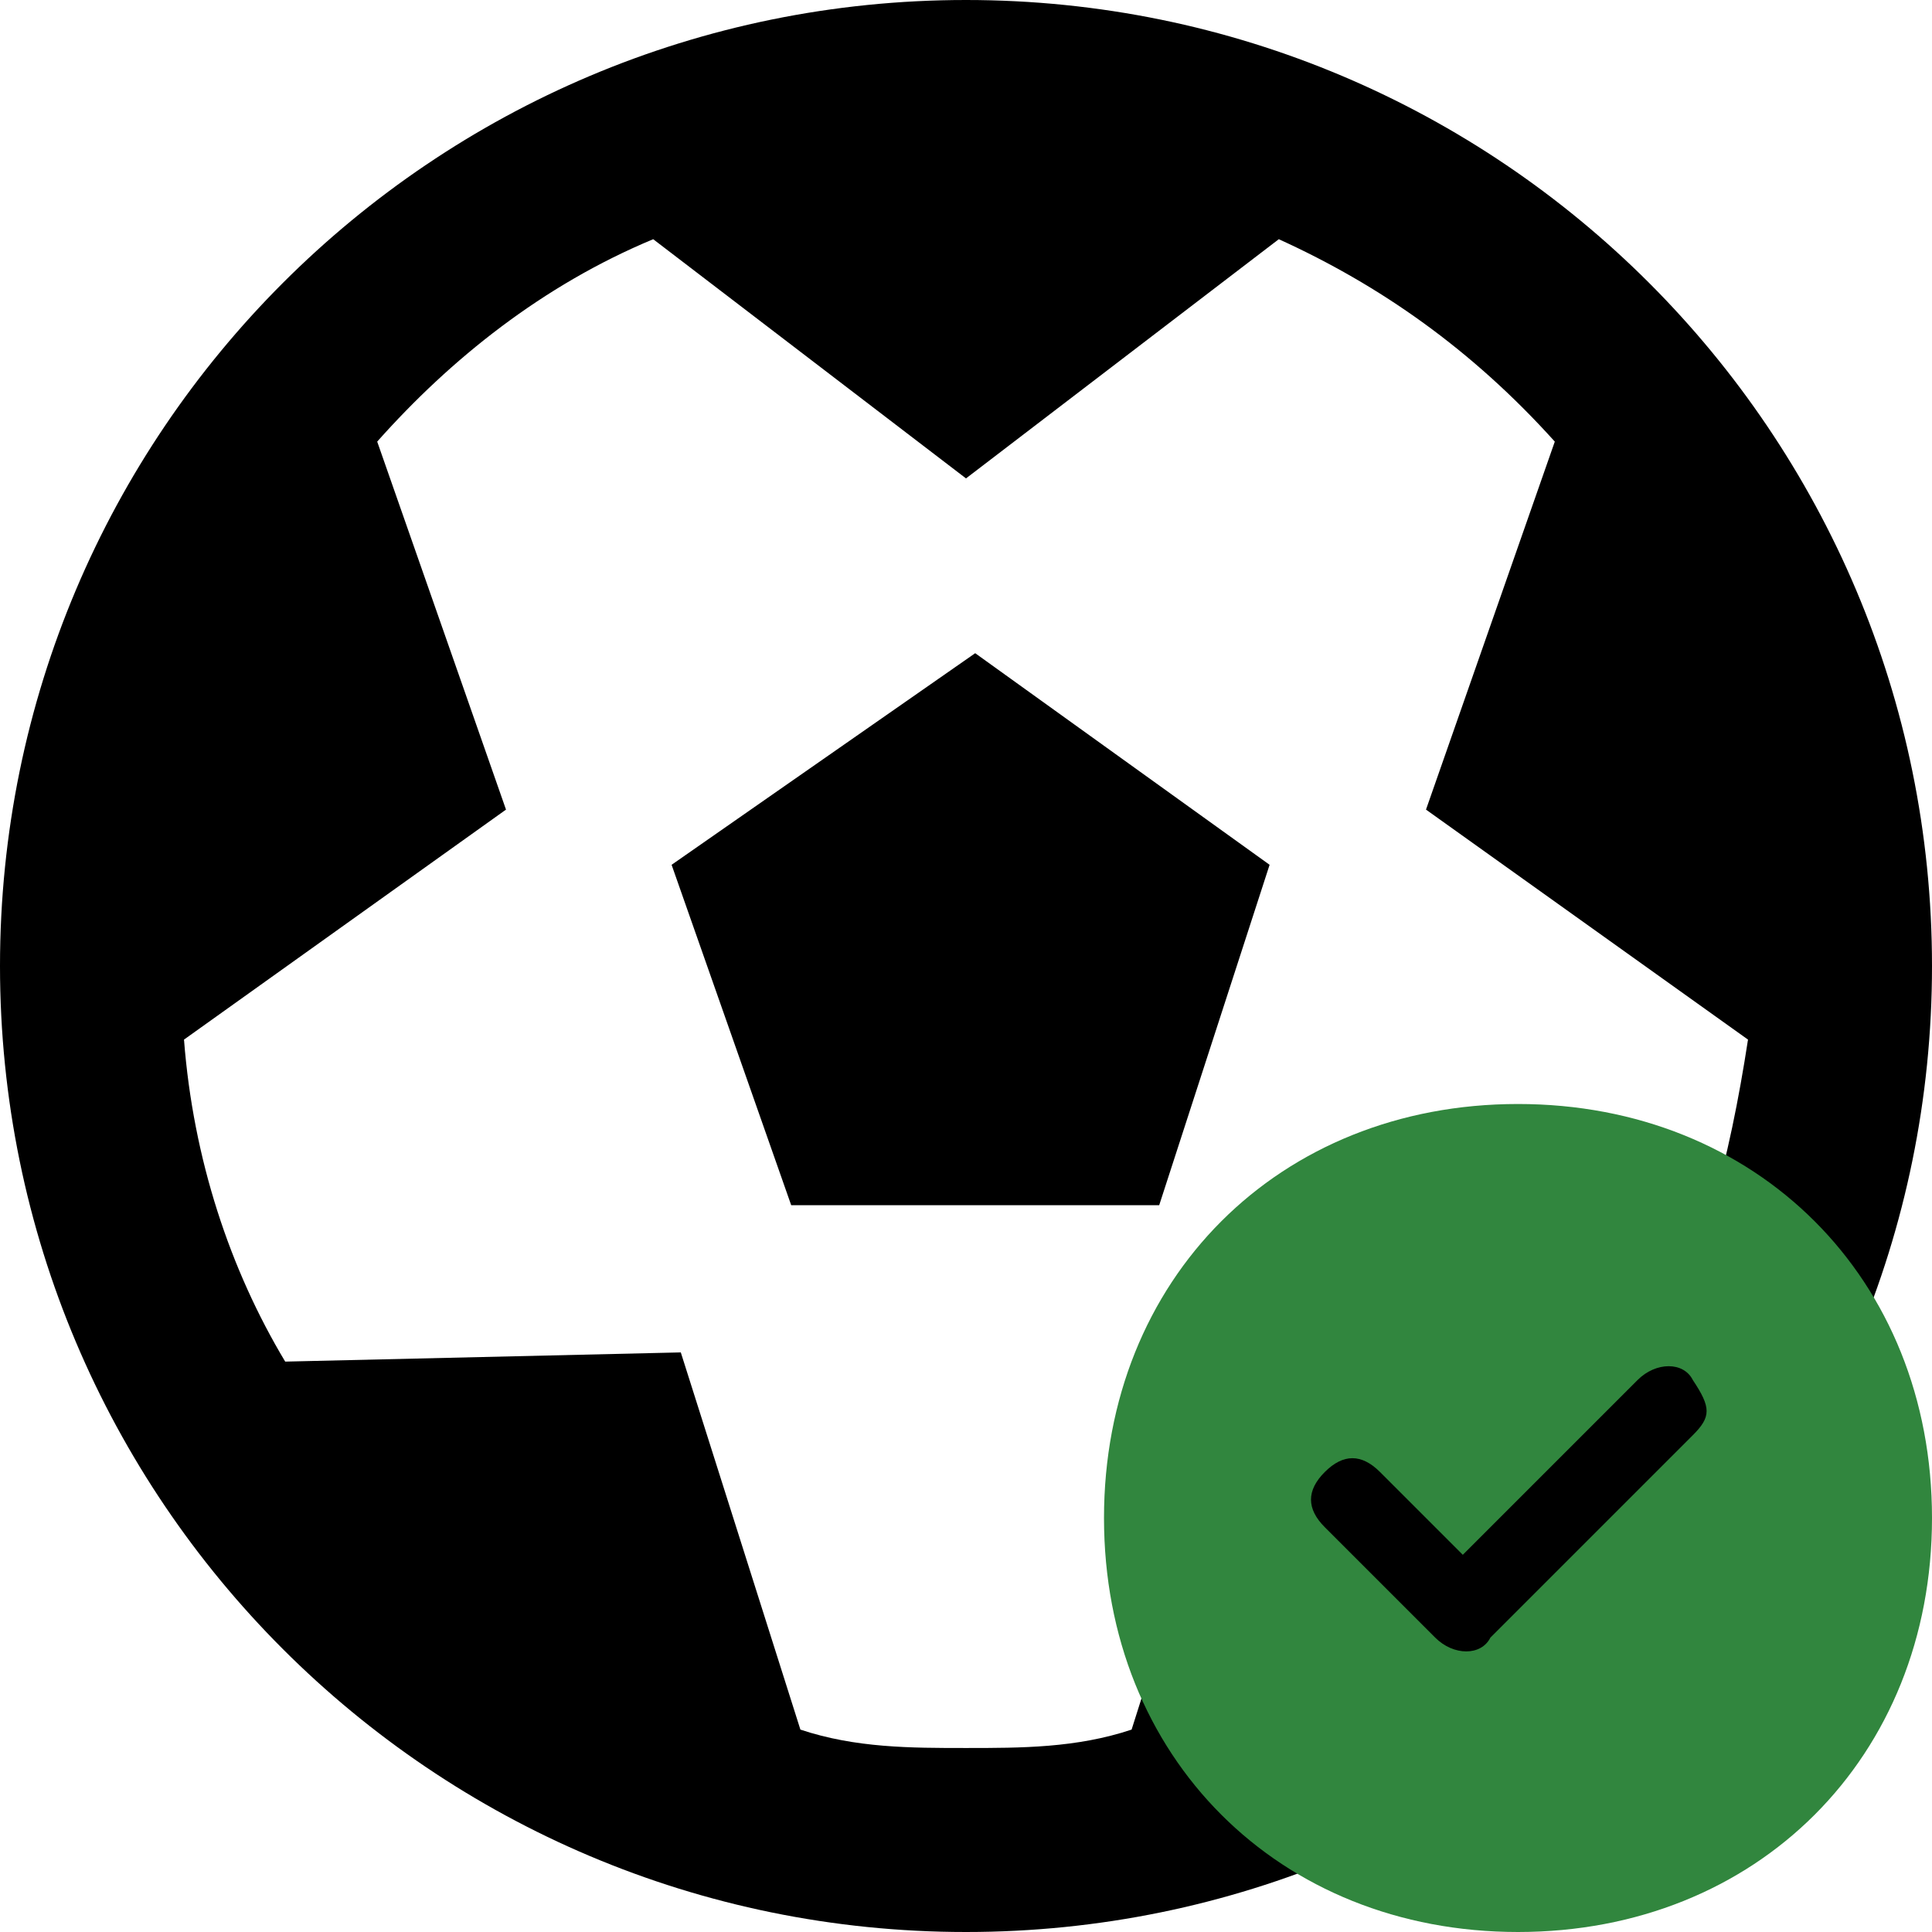 <svg class="svgicon svgicon-ball" xmlns="http://www.w3.org/2000/svg" width="21" height="21" viewBox="0 0 21 21"><path d="M7.3,9.4l1.3,3.7h4l1.2-3.7l-3.2-2.3L7.3,9.4z M10.5,0C4.7,0,0,4.7,0,10.5S4.7,21,10.5,21S21,16.3,21,10.5S16.3,0,10.5,0z M17.9,14.8l-4.3-0.1l-1.3,4.1C11.7,19,11.1,19,10.5,19s-1.2,0-1.8-0.2l-1.3-4.1l-4.3,0.1c-0.6-1-1-2.2-1.1-3.5l3.5-2.5l-1.4-4c0.8-0.9,1.8-1.7,3-2.2l3.4,2.6l3.4-2.6c1.1,0.5,2.1,1.2,3,2.2l-1.4,4l3.5,2.5C18.8,12.6,18.5,13.8,17.9,14.8z"/><path fill="#31863E" d="M16.5,21c2.6,0,4.5-1.9,4.5-4.5S19.1,12,16.5,12S12,13.9,12,16.5S13.9,21,16.5,21z M18.4,15.6l-2.2,2.2c-0.1,0.2-0.4,0.2-0.6,0l-1.2-1.2c-0.2-0.2-0.2-0.4,0-0.6c0.2-0.2,0.4-0.2,0.6,0l0.9,0.9l1.9-1.9c0.2-0.2,0.5-0.2,0.6,0C18.6,15.3,18.6,15.4,18.4,15.6L18.4,15.6z"/></svg>